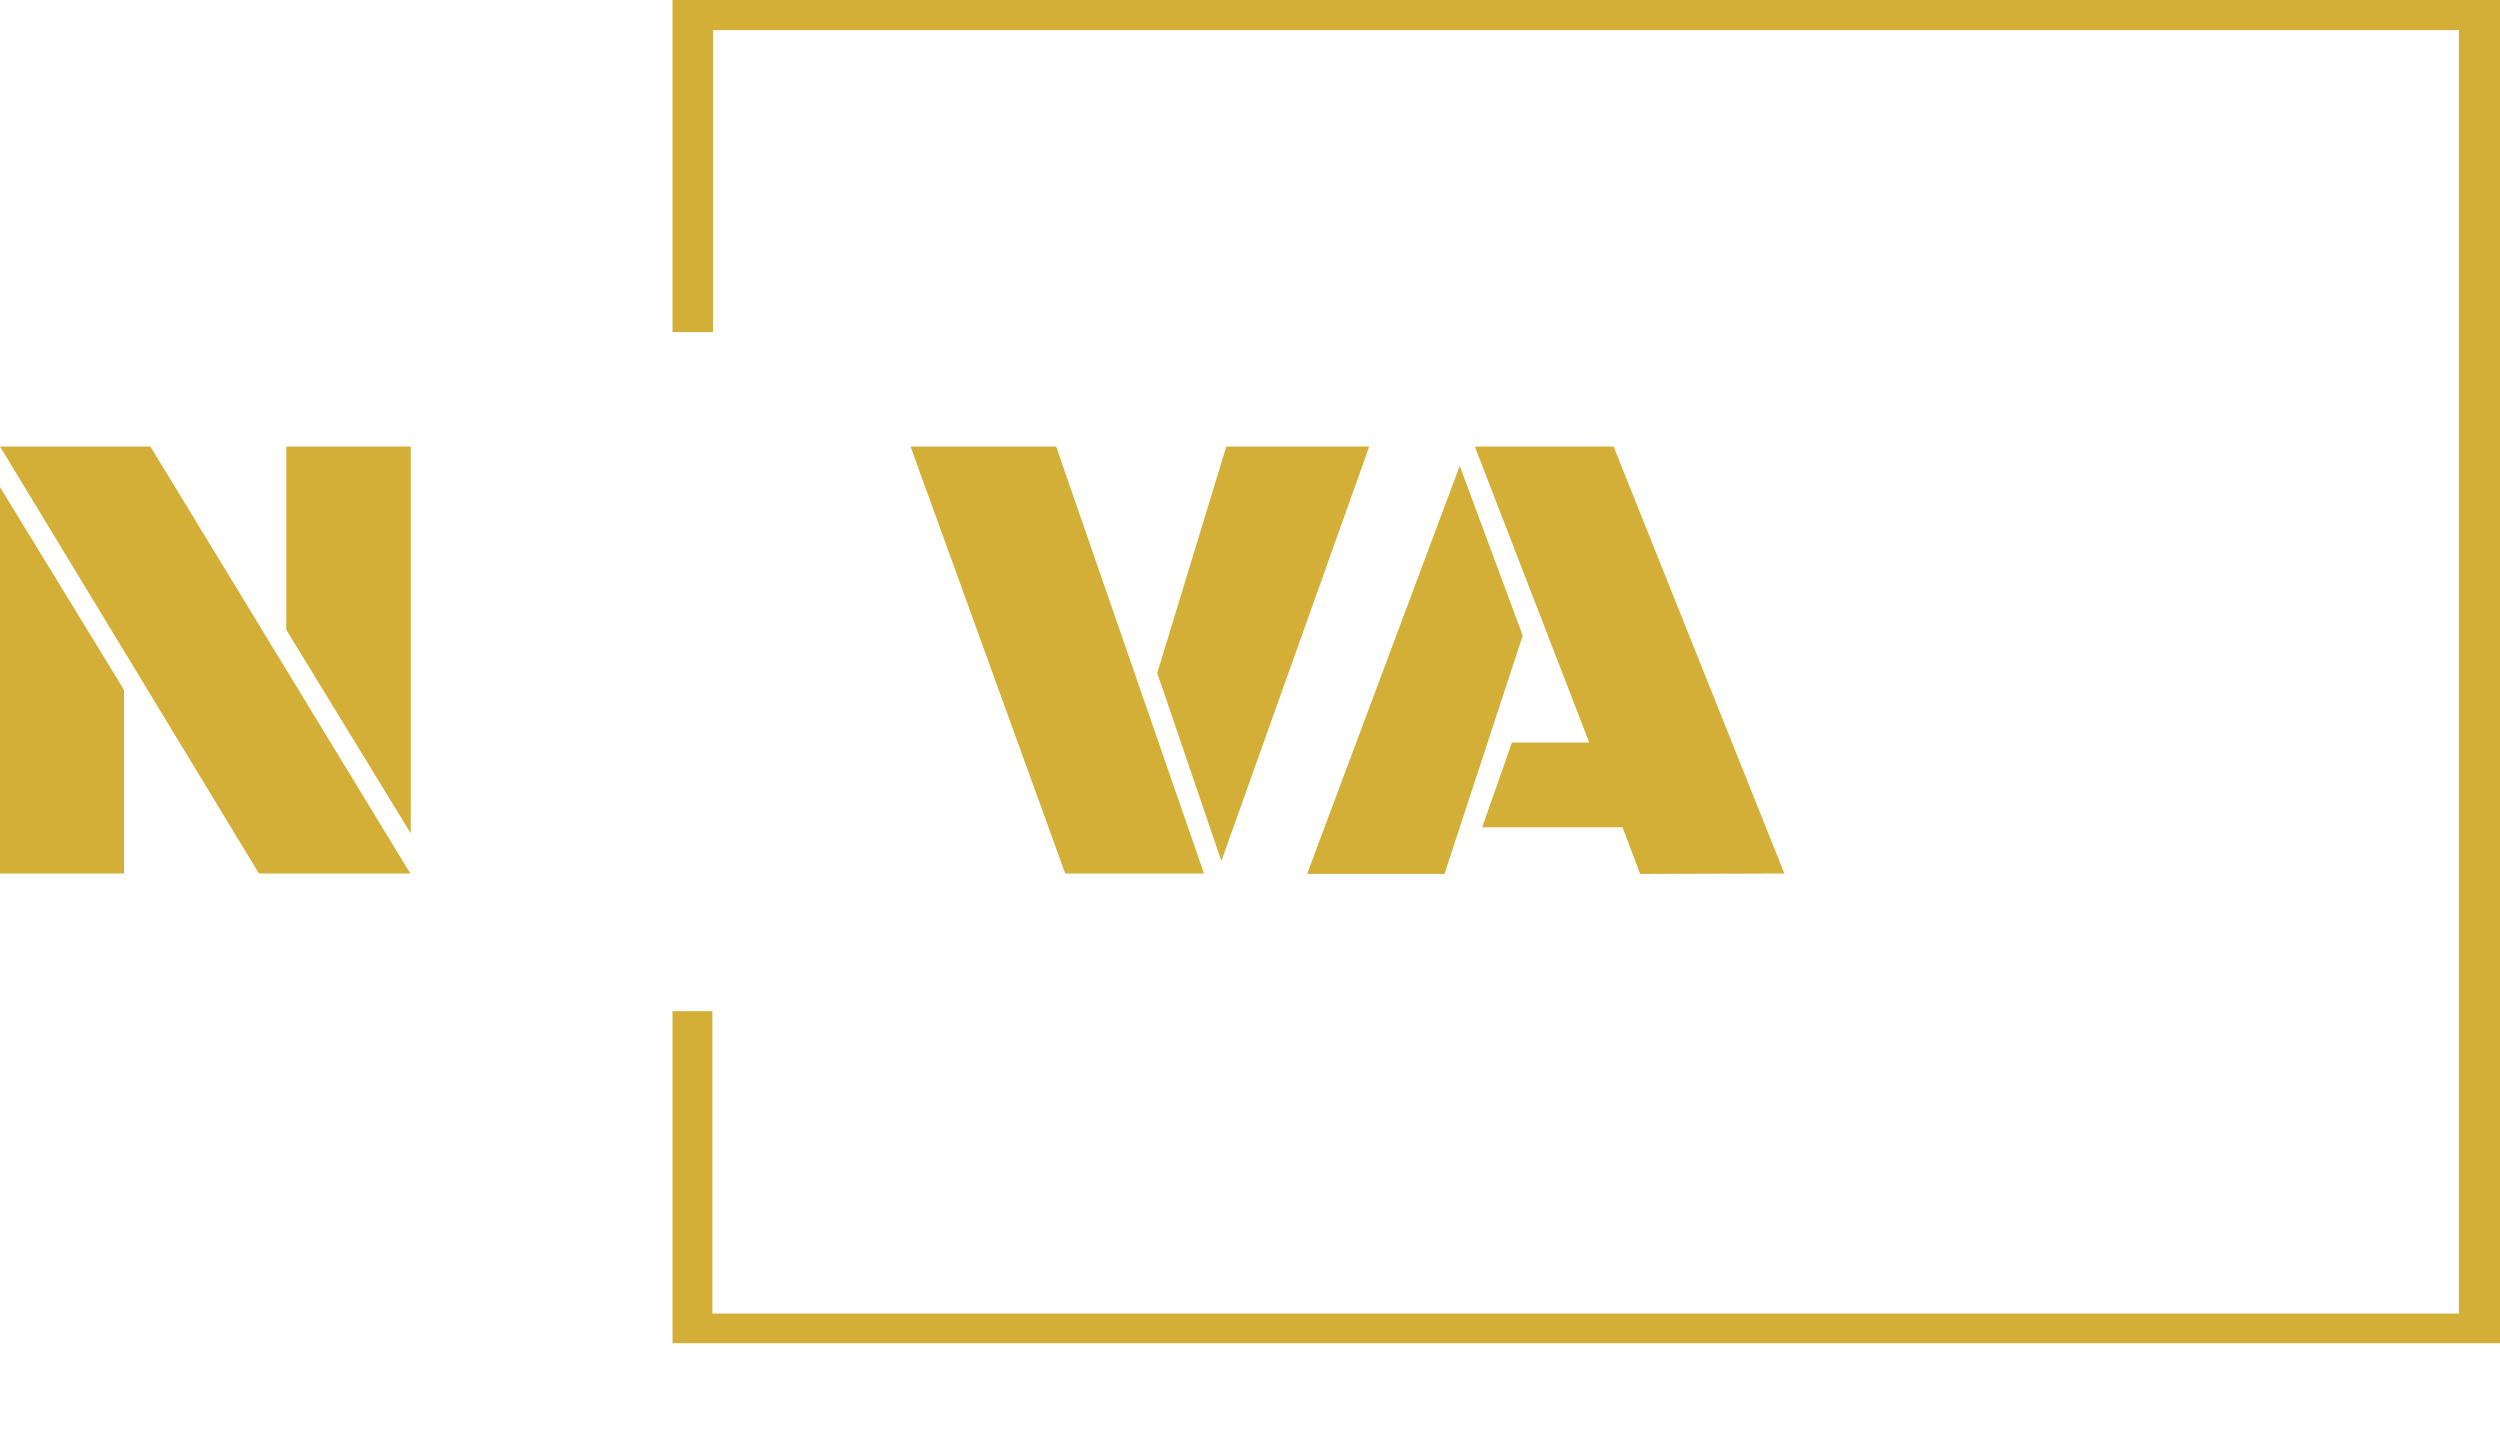 <svg id="Layer_1" data-name="Layer 1" xmlns="http://www.w3.org/2000/svg" viewBox="0 0 234.2 134.06"><defs><style>.cls-1{fill:#d4af37;}.cls-2{fill:none;}</style></defs><path class="cls-1" d="M63,0V31.11h3.79V2.82H230.35V61.21h0v61.84H66.74V94.73H63v31.1H234.2V0Z" transform="translate(0 0)"/><line class="cls-2" x1="67.25" y1="134.06" x2="62.95" y2="134.06"/><path id="text-0" class="cls-1" d="M14.09,41.83l24.35,40H24.26L0,41.83Zm-2.47,40H0V45.63l11.62,19Zm15.2-40H38.48V78.07L26.82,59Zm72.12,0,13.85,40h-13l-14.49-40Zm9.47,21.22,6.47-21.22h13.39L114.42,80.66Zm45.24,18.82L152,77.5H138.85l2.79-7.94h7.24L138.16,41.83h13l16,40Zm-11-22.33-7.33,22.33H122.45l14.3-38.23Z" transform="translate(0 0)"/></svg>
